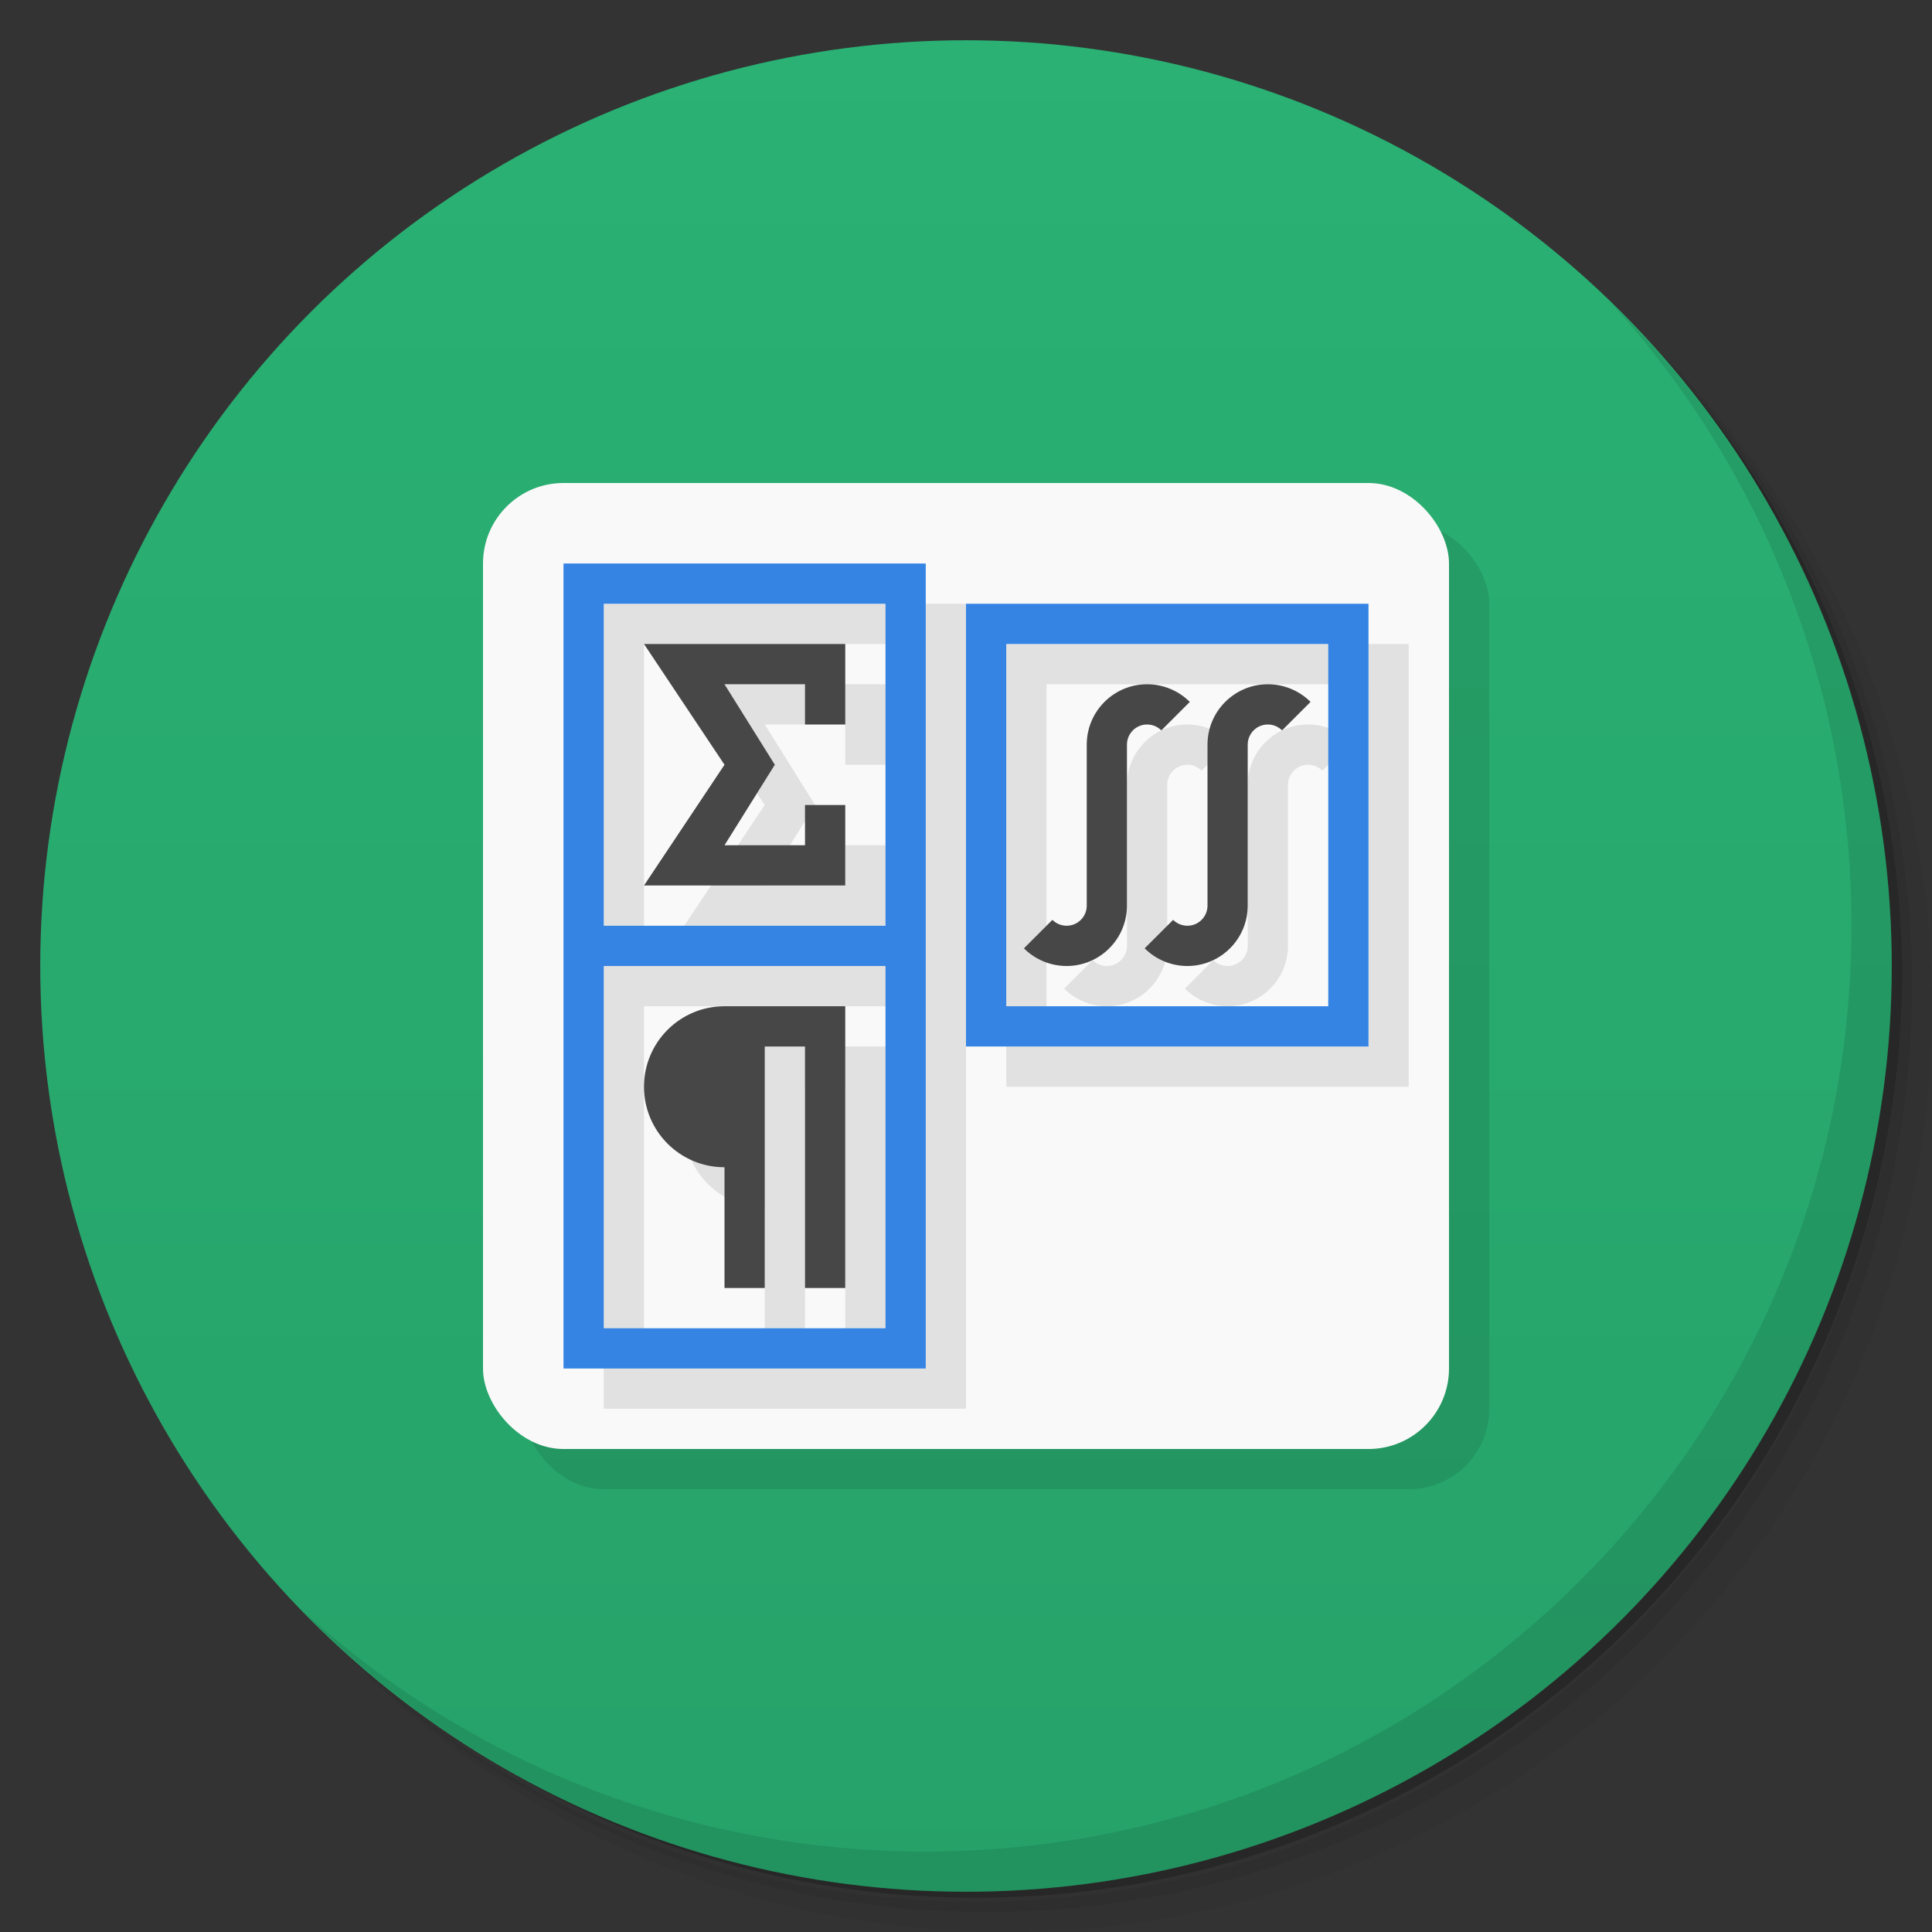 <svg version="1.1" viewBox="0 0 48 48" xmlns="http://www.w3.org/2000/svg">
 <rect x="0" y="0" width="48" height="48" fill="#333333" stroke="none"/>
 <defs>
  <linearGradient id="bg" x2="0" y1="1" y2="47" gradientUnits="userSpaceOnUse">
   <stop style="stop-color:#2ab173" offset="0"/>
   <stop style="stop-color:#26a269" offset="1"/>
  </linearGradient>
 </defs>
 <path d="m36.31 5c5.859 4.062 9.688 10.831 9.688 18.5 0 12.426-10.07 22.5-22.5 22.5-7.669 0-14.438-3.828-18.5-9.688 1.037 1.822 2.306 3.499 3.781 4.969 4.085 3.712 9.514 5.969 15.469 5.969 12.703 0 23-10.298 23-23 0-5.954-2.256-11.384-5.969-15.469-1.469-1.475-3.147-2.744-4.969-3.781zm4.969 3.781c3.854 4.113 6.219 9.637 6.219 15.719 0 12.703-10.297 23-23 23-6.081 0-11.606-2.364-15.719-6.219 4.16 4.144 9.883 6.719 16.219 6.719 12.703 0 23-10.298 23-23 0-6.335-2.575-12.06-6.719-16.219z" style="opacity:.05"/>
 <path d="m41.28 8.781c3.712 4.085 5.969 9.514 5.969 15.469 0 12.703-10.297 23-23 23-5.954 0-11.384-2.256-15.469-5.969 4.113 3.854 9.637 6.219 15.719 6.219 12.703 0 23-10.298 23-23 0-6.081-2.364-11.606-6.219-15.719z" style="opacity:.1"/>
 <path d="m31.25 2.375c8.615 3.154 14.75 11.417 14.75 21.13 0 12.426-10.07 22.5-22.5 22.5-9.708 0-17.971-6.135-21.12-14.75a23 23 0 0 0 44.875-7 23 23 0 0 0-16-21.875z" style="opacity:.2"/>
 <circle cx="24" cy="24" r="23" style="fill:url(#bg)"/>
 <path d="m40.03 7.531c3.712 4.084 5.969 9.514 5.969 15.469 0 12.703-10.297 23-23 23-5.954 0-11.384-2.256-15.469-5.969 4.178 4.291 10.01 6.969 16.469 6.969 12.703 0 23-10.298 23-23 0-6.462-2.677-12.291-6.969-16.469z" style="opacity:.1"/>
 <rect x="13" y="13" width="24" height="24" ry="2" style="opacity:.1"/>
 <rect x="12" y="12" width="24" height="24" ry="2" style="fill:#f9f9f9"/>
 <path d="m15 15v20h9v-20h-9zm1 1h7v8h-7v-8zm9 0v11h10v-11h-10zm-8 1 2 3-2 3h5v-2h-1v1h-2l1.25-2-1.25-2h2v1h1v-2h-5zm9 0h8v9h-8v-9zm3.5 1c-0.828-4.1e-5 -1.5 0.672-1.5 1.5v4c0 0.276-0.224 0.5-0.5 0.5-0.133-6e-6 -0.26-0.053-0.354-0.146l-0.707 0.707c0.281 0.281 0.663 0.439 1.06 0.439 0.828 4.1e-5 1.5-0.672 1.5-1.5v-4c0-0.276 0.224-0.5 0.5-0.5 0.133 6e-6 0.26 0.053 0.354 0.146l0.707-0.707c-0.281-0.281-0.663-0.439-1.06-0.439zm3 0c-0.828-4.1e-5 -1.5 0.672-1.5 1.5v4c0 0.276-0.224 0.5-0.5 0.5-0.133-6e-6 -0.26-0.053-0.354-0.146l-0.707 0.707c0.281 0.281 0.663 0.439 1.06 0.439 0.828 4.1e-5 1.5-0.672 1.5-1.5v-4c0-0.276 0.224-0.5 0.5-0.5 0.133 6e-6 0.26 0.053 0.354 0.146l0.707-0.707c-0.281-0.281-0.663-0.439-1.06-0.439zm-16.5 7h7v9h-7v-9zm3 1c-1.105 0-2 0.895-2 2s0.895 2 2 2v3h1v-6h1v6h1v-7h-3z" style="opacity:.1"/>
 <path d="m16 16 2 3-2 3h5v-2h-1v1h-2l1.25-2-1.25-2h2v1h1v-2zm12.5 1c-0.828-4.1e-5 -1.5 0.672-1.5 1.5v4c0 0.276-0.224 0.5-0.5 0.5-0.133-6e-6 -0.26-0.053-0.354-0.146l-0.707 0.707c0.281 0.281 0.663 0.439 1.06 0.439 0.828 4.1e-5 1.5-0.672 1.5-1.5v-4c0-0.276 0.224-0.5 0.5-0.5 0.133 6e-6 0.26 0.053 0.354 0.146l0.707-0.707c-0.281-0.281-0.663-0.439-1.06-0.439zm3 0c-0.828-4.1e-5 -1.5 0.672-1.5 1.5v4c0 0.276-0.224 0.5-0.5 0.5-0.133-6e-6 -0.26-0.053-0.354-0.146l-0.707 0.707c0.281 0.281 0.663 0.439 1.06 0.439 0.828 4.1e-5 1.5-0.672 1.5-1.5v-4c0-0.276 0.224-0.5 0.5-0.5 0.133 6e-6 0.26 0.053 0.354 0.146l0.707-0.707c-0.281-0.281-0.663-0.439-1.06-0.439zm-13.5 8c-1.105 0-2 0.895-2 2s0.895 2 2 2v3h1v-6h1v6h1v-7z" style="fill:#474747"/>
 <path d="m14 14v20h9v-20h-9zm1 1h7v8h-7v-8zm9 0v11h10v-11h-10zm1 1h8v9h-8v-9zm-10 8h7v9h-7v-9z" style="fill:#3584e4"/>
</svg>
